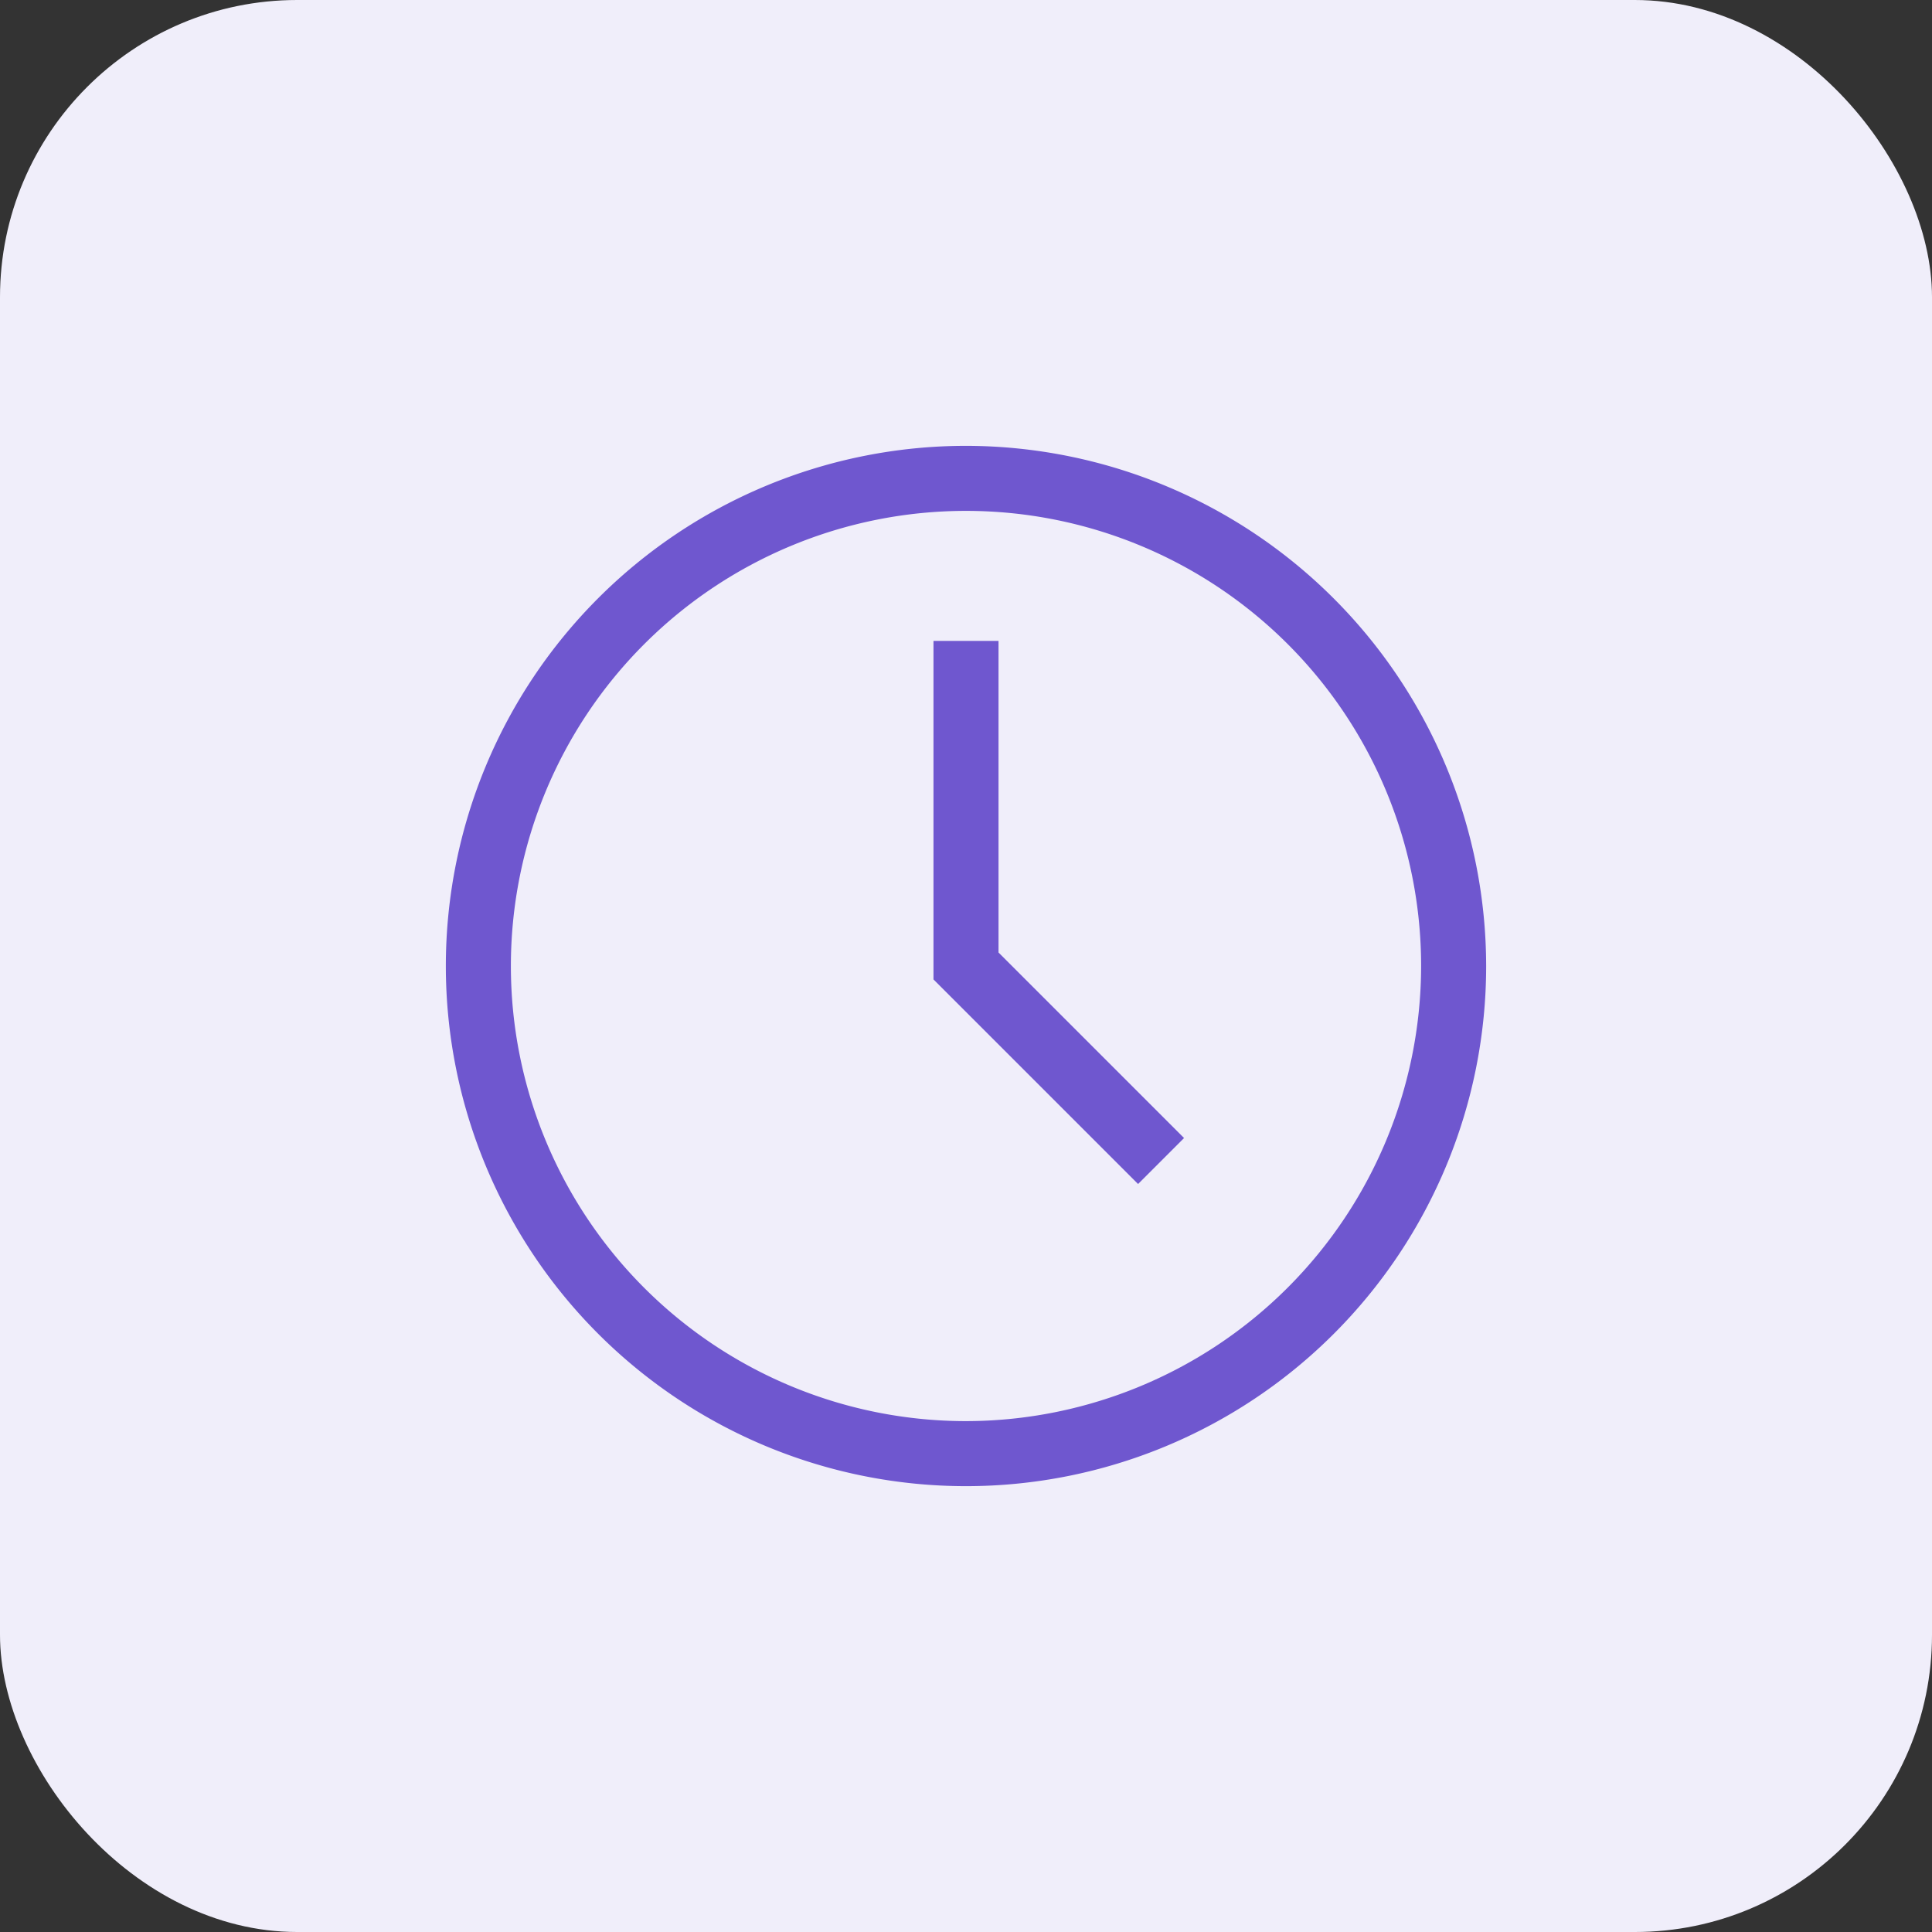 <svg xmlns="http://www.w3.org/2000/svg" xmlns:xlink="http://www.w3.org/1999/xlink" width="65" height="65" viewBox="0 0 65 65">
  <rect x="0" y="0" width="65" height="65" fill="#333333" stroke="none"/>
  <defs>
    <clipPath id="clip-path">
      <rect id="사각형_116" data-name="사각형 116" width="35" height="35" rx="10" fill="#6f57cf"/>
    </clipPath>
  </defs>
  <g id="그룹_1279" data-name="그룹 1279" transform="translate(-398 -2779.502)">
    <rect id="bg_" width="65" height="65" rx="10" transform="translate(398 2779.502)" fill="#f0eefa"/>
    <g id="icon_수업_일정" data-name="icon_수업 일정" transform="translate(413 2794.502)" clip-path="url(#clip-path)">
      <g id="clock">
        <path id="패스_79" data-name="패스 79" d="M17.5,0A17.5,17.5,0,1,0,35,17.5,17.52,17.52,0,0,0,17.5,0Zm0,32.812A15.312,15.312,0,1,1,32.812,17.5,15.33,15.33,0,0,1,17.5,32.812Z" fill="#6f57cf"/>
        <path id="패스_80" data-name="패스 80" d="M20.938,7.5H18.75V18.89l6.883,6.883,1.547-1.547-6.242-6.242Z" transform="translate(-2.344 -0.938)" fill="#6f57cf"/>
      </g>
    </g>
  </g>
</svg>
